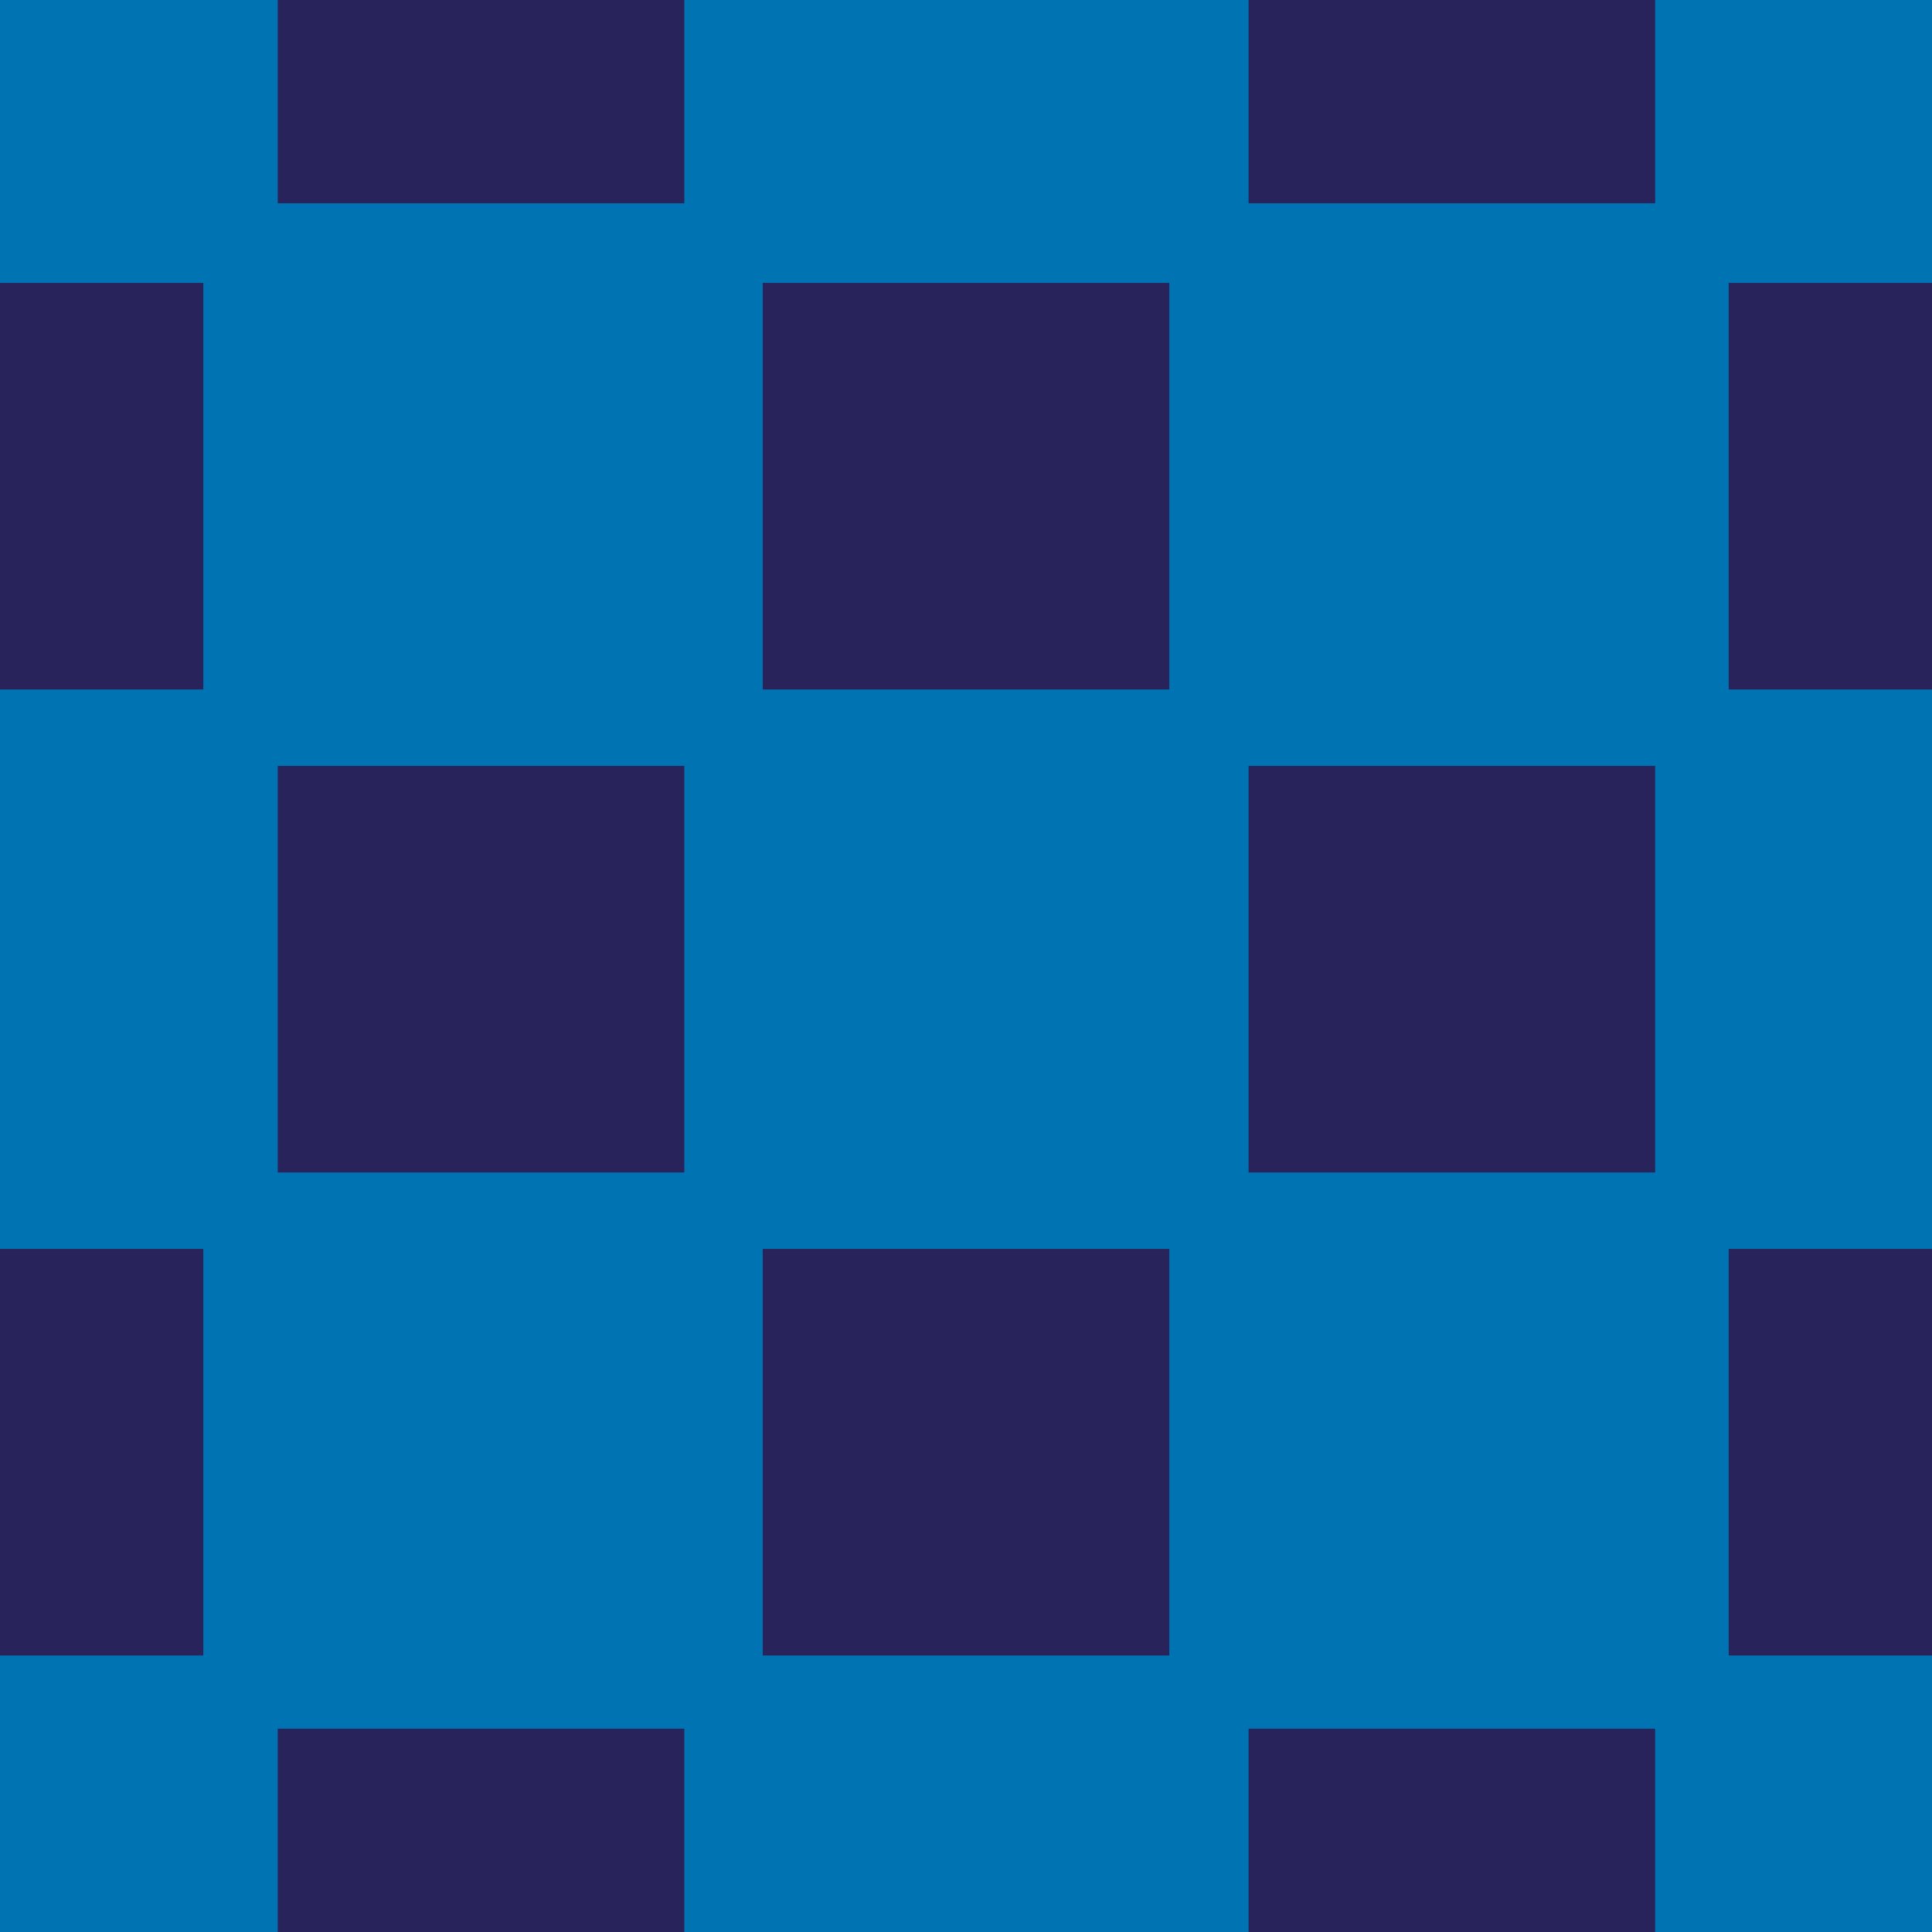 <?xml version="1.0" encoding="utf-8"?>
<!-- Generator: Adobe Illustrator 16.0.0, SVG Export Plug-In . SVG Version: 6.00 Build 0)  -->
<!DOCTYPE svg PUBLIC "-//W3C//DTD SVG 1.1//EN" "http://www.w3.org/Graphics/SVG/1.1/DTD/svg11.dtd">
<svg version="1.1" xmlns="http://www.w3.org/2000/svg" xmlns:xlink="http://www.w3.org/1999/xlink" x="0px" y="0px" width="220px"
	 height="220px" viewBox="0 0 220 220" enable-background="new 0 0 220 220" xml:space="preserve">
<g id="bg" display="none">
	<rect x="-2845.836" y="-4281.787" display="inline" fill="#FFFFFF" width="3240.076" height="8444.104"/>
</g>
<g id="Layer_3" display="none">
</g>
<g id="Layer_1">
	<g>
		<defs>
			<rect id="SVGID_261_" x="-2400" y="-3300" width="220" height="220"/>
		</defs>
		<clipPath id="SVGID_2_">
			<use xlink:href="#SVGID_261_"  overflow="visible"/>
		</clipPath>
	</g>
	<g>
		<defs>
			<rect id="SVGID_263_" x="-1200" y="-3300" width="220" height="220"/>
		</defs>
		<clipPath id="SVGID_4_">
			<use xlink:href="#SVGID_263_"  overflow="visible"/>
		</clipPath>
	</g>
	<g>
		<defs>
			<rect id="SVGID_265_" x="-600" y="-3300" width="220" height="220"/>
		</defs>
		<clipPath id="SVGID_6_">
			<use xlink:href="#SVGID_265_"  overflow="visible"/>
		</clipPath>
	</g>
	<g>
		<defs>
			<rect id="SVGID_267_" x="-900" y="-3300" width="220" height="220"/>
		</defs>
		<clipPath id="SVGID_8_">
			<use xlink:href="#SVGID_267_"  overflow="visible"/>
		</clipPath>
	</g>
	<g>
		<defs>
			<rect id="SVGID_269_" x="-2100" y="-3300" width="220" height="220"/>
		</defs>
		<clipPath id="SVGID_10_">
			<use xlink:href="#SVGID_269_"  overflow="visible"/>
		</clipPath>
	</g>
	<g>
		<defs>
			<rect id="SVGID_271_" x="-1500" y="-3300" width="220" height="220"/>
		</defs>
		<clipPath id="SVGID_12_">
			<use xlink:href="#SVGID_271_"  overflow="visible"/>
		</clipPath>
	</g>
	<g>
		<defs>
			<rect id="SVGID_431_" width="220" height="220"/>
		</defs>
		<clipPath id="SVGID_14_">
			<use xlink:href="#SVGID_431_"  overflow="visible"/>
		</clipPath>
		<rect clip-path="url(#SVGID_14_)" fill="#0073B3" width="220" height="220"/>
		<rect x="86.852" y="142.213" clip-path="url(#SVGID_14_)" fill="#29235C" width="46.299" height="46.299"/>
		<rect x="196.851" y="142.213" clip-path="url(#SVGID_14_)" fill="#29235C" width="46.299" height="46.299"/>
		<rect x="-23.149" y="142.213" clip-path="url(#SVGID_14_)" fill="#29235C" width="46.299" height="46.299"/>
		<rect x="86.852" y="32.213" clip-path="url(#SVGID_14_)" fill="#29235C" width="46.299" height="46.299"/>
		<rect x="196.851" y="32.213" clip-path="url(#SVGID_14_)" fill="#29235C" width="46.299" height="46.299"/>
		<rect x="-23.149" y="32.213" clip-path="url(#SVGID_14_)" fill="#29235C" width="46.299" height="46.299"/>
		<rect x="31.625" y="87.213" clip-path="url(#SVGID_14_)" fill="#29235C" width="46.299" height="46.299"/>
		<rect x="142.177" y="87.213" clip-path="url(#SVGID_14_)" fill="#29235C" width="46.299" height="46.299"/>
		<rect x="31.625" y="-23.149" clip-path="url(#SVGID_14_)" fill="#29235C" width="46.299" height="46.299"/>
		<rect x="142.177" y="-23.149" clip-path="url(#SVGID_14_)" fill="#29235C" width="46.299" height="46.299"/>
		<rect x="31.625" y="196.851" clip-path="url(#SVGID_14_)" fill="#29235C" width="46.299" height="46.299"/>
		<rect x="142.177" y="196.851" clip-path="url(#SVGID_14_)" fill="#29235C" width="46.299" height="46.299"/>
	</g>
</g>
</svg>
